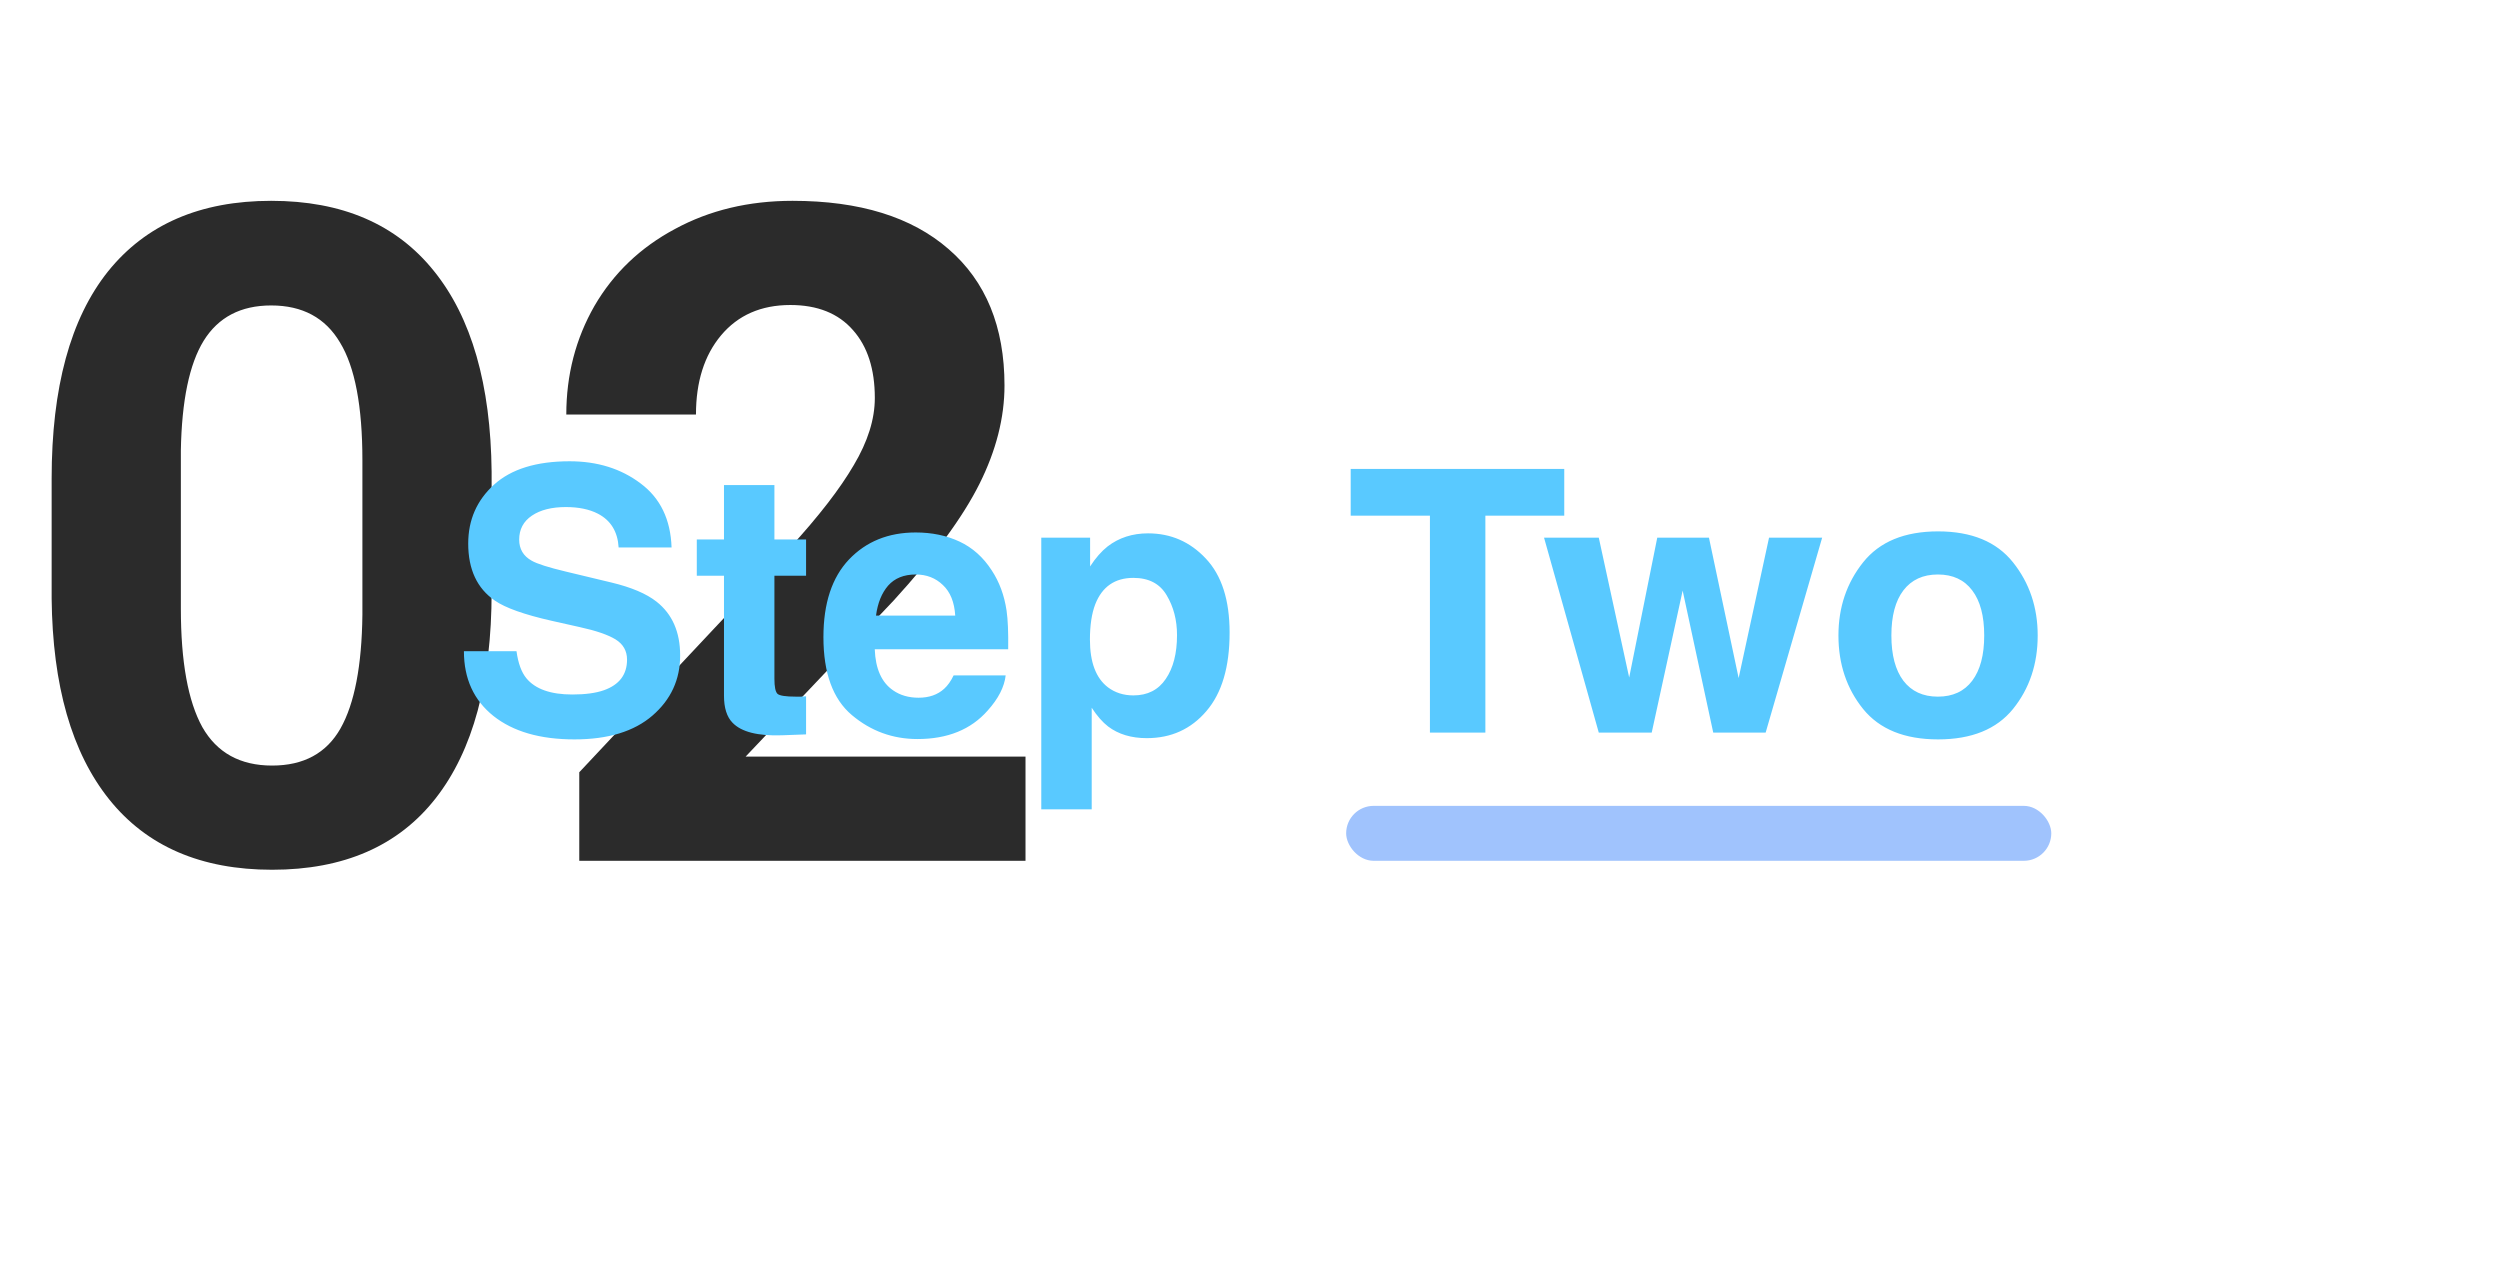 <svg width="273" height="139" viewBox="0 0 273 139" fill="none" xmlns="http://www.w3.org/2000/svg">
<rect x="147" y="88" width="77" height="6" rx="3" fill="#A0C3FD"/>
<path d="M53.685 64.606C53.685 74.436 51.651 81.956 47.582 87.164C43.513 92.372 37.556 94.977 29.711 94.977C21.963 94.977 16.039 92.421 11.938 87.311C7.836 82.2 5.736 74.876 5.639 65.338V52.252C5.639 42.324 7.689 34.788 11.791 29.645C15.925 24.501 21.866 21.93 29.613 21.93C37.361 21.93 43.285 24.485 47.387 29.596C51.488 34.674 53.588 41.982 53.685 51.52V64.606ZM39.574 50.25C39.574 44.358 38.76 40.078 37.133 37.408C35.538 34.706 33.031 33.355 29.613 33.355C26.293 33.355 23.835 34.641 22.24 37.213C20.678 39.752 19.848 43.74 19.75 49.176V66.461C19.75 72.255 20.531 76.568 22.094 79.4C23.689 82.2 26.228 83.6 29.711 83.6C33.161 83.6 35.652 82.249 37.182 79.547C38.712 76.845 39.509 72.711 39.574 67.144V50.25ZM111.986 94H63.256V84.332L86.254 59.82C89.412 56.37 91.739 53.359 93.236 50.787C94.766 48.215 95.531 45.774 95.531 43.463C95.531 40.305 94.734 37.831 93.139 36.041C91.544 34.218 89.265 33.307 86.303 33.307C83.113 33.307 80.59 34.413 78.734 36.627C76.912 38.808 76 41.689 76 45.27H61.84C61.84 40.94 62.865 36.985 64.916 33.404C66.999 29.824 69.929 27.024 73.705 25.006C77.481 22.955 81.762 21.93 86.547 21.93C93.871 21.93 99.551 23.688 103.588 27.203C107.657 30.719 109.691 35.683 109.691 42.096C109.691 45.611 108.78 49.192 106.957 52.838C105.134 56.484 102.009 60.732 97.582 65.582L81.42 82.623H111.986V94Z" fill="#2B2B2B"/>
<g filter="url(#filter0_d)">
<path d="M56.402 67.113C56.585 68.428 56.943 69.412 57.477 70.062C58.453 71.247 60.126 71.84 62.496 71.84C63.915 71.84 65.068 71.684 65.953 71.371C67.633 70.772 68.473 69.659 68.473 68.031C68.473 67.081 68.056 66.345 67.223 65.824C66.389 65.316 65.081 64.867 63.297 64.477L60.25 63.793C57.255 63.116 55.185 62.38 54.039 61.586C52.099 60.258 51.129 58.181 51.129 55.355C51.129 52.777 52.066 50.635 53.941 48.93C55.816 47.224 58.57 46.371 62.203 46.371C65.237 46.371 67.822 47.178 69.957 48.793C72.106 50.395 73.232 52.725 73.336 55.785H67.555C67.451 54.053 66.695 52.823 65.289 52.094C64.352 51.612 63.186 51.371 61.793 51.371C60.243 51.371 59.007 51.684 58.082 52.309C57.158 52.934 56.695 53.806 56.695 54.926C56.695 55.954 57.151 56.723 58.062 57.23C58.648 57.569 59.898 57.966 61.812 58.422L66.773 59.613C68.948 60.134 70.588 60.831 71.695 61.703C73.414 63.057 74.273 65.017 74.273 67.582C74.273 70.212 73.264 72.4 71.246 74.144C69.241 75.876 66.402 76.742 62.73 76.742C58.98 76.742 56.031 75.889 53.883 74.184C51.734 72.465 50.66 70.108 50.66 67.113H56.402ZM76.09 58.871V54.906H79.059V48.969H84.566V54.906H88.023V58.871H84.566V70.121C84.566 70.993 84.677 71.54 84.898 71.762C85.12 71.97 85.797 72.074 86.93 72.074C87.099 72.074 87.275 72.074 87.457 72.074C87.652 72.061 87.841 72.048 88.023 72.035V76.195L85.387 76.293C82.757 76.384 80.96 75.928 79.996 74.926C79.371 74.288 79.059 73.305 79.059 71.977V58.871H76.09ZM99.996 58.734C98.707 58.734 97.704 59.138 96.988 59.945C96.285 60.753 95.842 61.846 95.66 63.227H104.312C104.221 61.755 103.772 60.642 102.965 59.887C102.171 59.118 101.181 58.734 99.996 58.734ZM99.996 54.145C101.767 54.145 103.362 54.477 104.781 55.141C106.201 55.805 107.372 56.853 108.297 58.285C109.13 59.548 109.671 61.013 109.918 62.68C110.061 63.656 110.12 65.062 110.094 66.898H95.523C95.602 69.034 96.272 70.531 97.535 71.391C98.303 71.924 99.228 72.191 100.309 72.191C101.454 72.191 102.385 71.866 103.102 71.215C103.492 70.863 103.837 70.375 104.137 69.75H109.82C109.677 71.013 109.02 72.296 107.848 73.598C106.025 75.668 103.473 76.703 100.191 76.703C97.483 76.703 95.094 75.831 93.023 74.086C90.953 72.341 89.918 69.503 89.918 65.57C89.918 61.885 90.849 59.06 92.711 57.094C94.586 55.128 97.014 54.145 99.996 54.145ZM128.531 65.356C128.531 63.715 128.154 62.263 127.398 61C126.656 59.737 125.445 59.105 123.766 59.105C121.747 59.105 120.361 60.062 119.605 61.977C119.215 62.992 119.02 64.281 119.02 65.844C119.02 68.318 119.677 70.056 120.992 71.059C121.773 71.644 122.698 71.938 123.766 71.938C125.315 71.938 126.493 71.338 127.301 70.141C128.121 68.943 128.531 67.348 128.531 65.356ZM125.367 54.242C127.854 54.242 129.957 55.16 131.676 56.996C133.408 58.832 134.273 61.527 134.273 65.082C134.273 68.832 133.427 71.69 131.734 73.656C130.055 75.622 127.887 76.606 125.23 76.606C123.538 76.606 122.132 76.182 121.012 75.336C120.4 74.867 119.801 74.184 119.215 73.285V84.379H113.707V54.711H119.039V57.855C119.638 56.931 120.276 56.202 120.953 55.668C122.19 54.717 123.661 54.242 125.367 54.242ZM170.816 47.211V52.309H162.203V76H156.148V52.309H147.496V47.211H170.816ZM180.973 54.711H186.617L189.859 70.043L193.18 54.711H198.98L192.809 76H187.086L183.746 60.492L180.367 76H174.586L168.609 54.711H174.586L177.906 69.984L180.973 54.711ZM211.617 72.074C213.245 72.074 214.495 71.495 215.367 70.336C216.24 69.177 216.676 67.53 216.676 65.394C216.676 63.259 216.24 61.618 215.367 60.473C214.495 59.314 213.245 58.734 211.617 58.734C209.99 58.734 208.733 59.314 207.848 60.473C206.975 61.618 206.539 63.259 206.539 65.394C206.539 67.53 206.975 69.177 207.848 70.336C208.733 71.495 209.99 72.074 211.617 72.074ZM222.516 65.394C222.516 68.519 221.617 71.195 219.82 73.422C218.023 75.635 215.296 76.742 211.637 76.742C207.978 76.742 205.25 75.635 203.453 73.422C201.656 71.195 200.758 68.519 200.758 65.394C200.758 62.322 201.656 59.659 203.453 57.406C205.25 55.154 207.978 54.027 211.637 54.027C215.296 54.027 218.023 55.154 219.82 57.406C221.617 59.659 222.516 62.322 222.516 65.394Z" fill="#59C9FF"/>
</g>
<defs>
<filter id="filter0_d" x="0.66" y="0.371" width="271.855" height="138.008" filterUnits="userSpaceOnUse" color-interpolation-filters="sRGB">
<feFlood flood-opacity="0" result="BackgroundImageFix"/>
<feColorMatrix in="SourceAlpha" type="matrix" values="0 0 0 0 0 0 0 0 0 0 0 0 0 0 0 0 0 0 127 0"/>
<feOffset dy="4"/>
<feGaussianBlur stdDeviation="25"/>
<feColorMatrix type="matrix" values="0 0 0 0 1 0 0 0 0 1 0 0 0 0 1 0 0 0 0.25 0"/>
<feBlend mode="normal" in2="BackgroundImageFix" result="effect1_dropShadow"/>
<feBlend mode="normal" in="SourceGraphic" in2="effect1_dropShadow" result="shape"/>
</filter>
</defs>
</svg>
